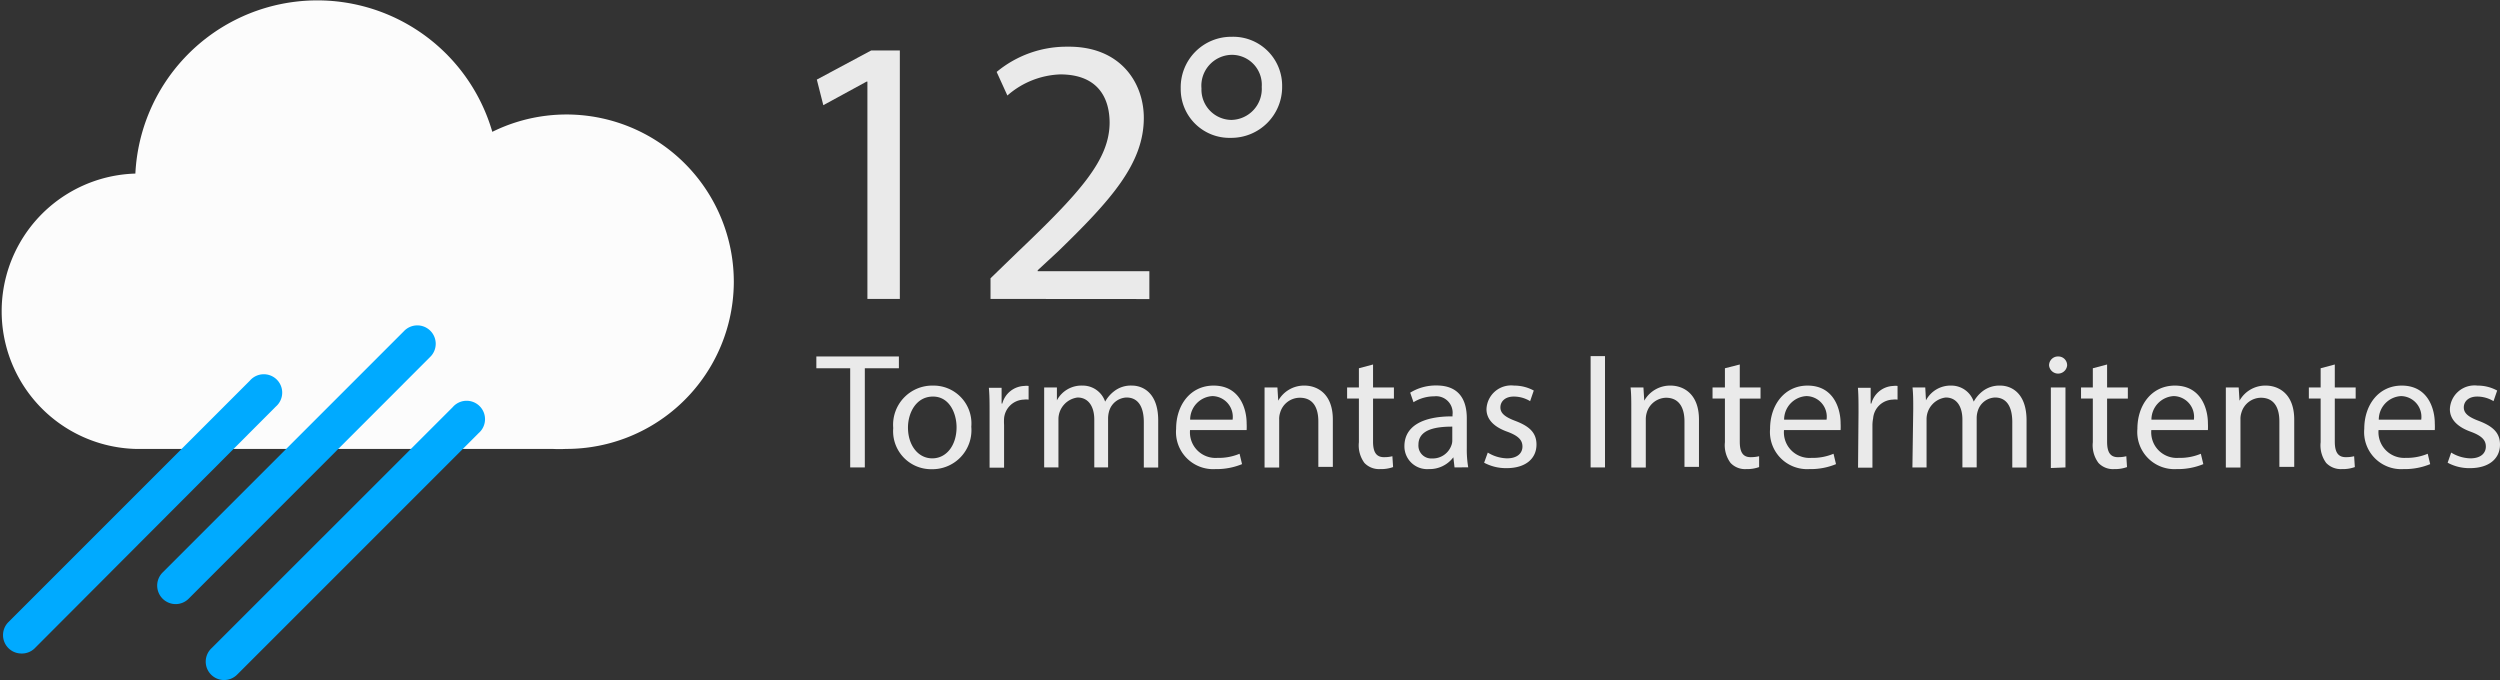 <svg xmlns="http://www.w3.org/2000/svg" viewBox="0 0 212.01 57.67"><rect x="0" y="0" width="212.01" height="57.67" fill="#333333" stroke="none"/><defs><style>.cls-1{fill:#fcfcfc;}.cls-2{fill:#0af;}.cls-3{fill:#eaeaea;}</style></defs><title>clima</title><g id="Layer_2" data-name="Layer 2"><g id="Layer_1-2" data-name="Layer 1"><path class="cls-1" d="M11.68,38h0Z"/><rect class="cls-1" x="11.48" y="14.67" width="0.02"/><path class="cls-1" d="M62.23,23.87A14.2,14.2,0,0,1,48,38.07a10.94,10.94,0,0,1-1.15,0H11.48a11.68,11.68,0,0,1,0-23.35h0a15.45,15.45,0,0,1,30.27-3.54A14.19,14.19,0,0,1,62.23,23.87Z"/><path class="cls-2" d="M1.82,55.42A1.56,1.56,0,0,1,.71,52.76L21.19,32.28a1.56,1.56,0,1,1,2.2,2.2L2.92,55A1.55,1.55,0,0,1,1.82,55.42Z"/><path class="cls-2" d="M14.88,51.23a1.57,1.57,0,0,1-1.1-2.67L34.25,28.09a1.56,1.56,0,1,1,2.21,2.2L16,50.77A1.56,1.56,0,0,1,14.88,51.23Z"/><path class="cls-2" d="M19,57.67A1.56,1.56,0,0,1,17.91,55L38.39,34.53a1.56,1.56,0,1,1,2.2,2.2L20.11,57.21A1.56,1.56,0,0,1,19,57.67Z"/><path class="cls-3" d="M73.56,6.92h-.07l-3.67,2-.55-2.17,4.61-2.47h2.43V25.35H73.56Z"/><path class="cls-3" d="M84,25.35V23.6l2.24-2.17c5.39-5.13,7.83-7.86,7.86-11,0-2.14-1-4.12-4.19-4.12a7.17,7.17,0,0,0-4.48,1.79l-.91-2a9.28,9.28,0,0,1,6-2.14C95,3.9,97,7,97,10c0,3.89-2.82,7-7.27,11.32L88,22.92V23h9.47v2.36Z"/><path class="cls-3" d="M108.73,7.34a4.31,4.31,0,0,1-4.35,4.35,4.13,4.13,0,0,1-4.25-4.19,4.28,4.28,0,0,1,4.32-4.38A4.15,4.15,0,0,1,108.73,7.34Zm-6.84.16a2.57,2.57,0,0,0,2.53,2.67A2.63,2.63,0,0,0,107,7.37a2.54,2.54,0,0,0-2.56-2.72A2.62,2.62,0,0,0,101.89,7.5Z"/><path class="cls-3" d="M72.1,31.23H69.23v-1h7v1H73.34v8.41H72.1Z"/><path class="cls-3" d="M82.37,36.19A3.31,3.31,0,0,1,79,39.79a3.22,3.22,0,0,1-3.25-3.49,3.32,3.32,0,0,1,3.37-3.6A3.21,3.21,0,0,1,82.37,36.19ZM77,36.26c0,1.49.85,2.61,2.06,2.61s2.06-1.11,2.06-2.64c0-1.14-.58-2.6-2-2.6S77,35,77,36.26Z"/><path class="cls-3" d="M83.92,35c0-.79,0-1.48-.06-2.11h1.08l0,1.33H85a2,2,0,0,1,1.88-1.49,1.23,1.23,0,0,1,.35,0v1.16a1.76,1.76,0,0,0-.42,0,1.74,1.74,0,0,0-1.66,1.58,4.65,4.65,0,0,0,0,.57v3.62H83.92Z"/><path class="cls-3" d="M88.55,34.69c0-.7,0-1.27,0-1.83h1.08l0,1.09h0A2.35,2.35,0,0,1,91.8,32.7a2,2,0,0,1,1.92,1.36h0a2.88,2.88,0,0,1,.76-.88A2.29,2.29,0,0,1,96,32.7c.89,0,2.22.59,2.22,2.95v4H97V35.8c0-1.3-.48-2.09-1.47-2.09a1.6,1.6,0,0,0-1.46,1.12,2.3,2.3,0,0,0-.1.62v4.19H92.8V35.58c0-1.08-.48-1.87-1.42-1.87a1.86,1.86,0,0,0-1.62,1.84v4.09H88.55Z"/><path class="cls-3" d="M100.92,36.47a2.17,2.17,0,0,0,2.32,2.36,4.57,4.57,0,0,0,1.88-.35l.21.88a5.64,5.64,0,0,1-2.26.42,3.15,3.15,0,0,1-3.33-3.42c0-2,1.2-3.66,3.18-3.66,2.21,0,2.8,1.95,2.8,3.2a5.55,5.55,0,0,1,0,.57Zm3.61-.88a1.76,1.76,0,0,0-1.71-2,2,2,0,0,0-1.89,2Z"/><path class="cls-3" d="M107.24,34.69c0-.7,0-1.27,0-1.83h1.09l.07,1.12h0a2.5,2.5,0,0,1,2.24-1.28c.94,0,2.39.57,2.39,2.89v4h-1.23V35.73c0-1.09-.4-2-1.57-2A1.74,1.74,0,0,0,108.56,35a1.64,1.64,0,0,0-.08.57v4.08h-1.24Z"/><path class="cls-3" d="M116.44,30.91v1.95h1.77v.94h-1.77v3.65c0,.84.24,1.32.93,1.32a2.82,2.82,0,0,0,.71-.08l.06.92a3,3,0,0,1-1.1.17,1.71,1.71,0,0,1-1.33-.52,2.51,2.51,0,0,1-.47-1.76V33.8h-1v-.94h1V31.23Z"/><path class="cls-3" d="M123.35,39.64l-.1-.86h0a2.52,2.52,0,0,1-2.08,1,1.93,1.93,0,0,1-2.07-1.94c0-1.64,1.46-2.54,4.08-2.53v-.14a1.4,1.4,0,0,0-1.55-1.56,3.35,3.35,0,0,0-1.76.5l-.28-.81a4.15,4.15,0,0,1,2.23-.61c2.07,0,2.57,1.42,2.57,2.78V38a9,9,0,0,0,.12,1.63Zm-.19-3.46c-1.34,0-2.87.21-2.87,1.53a1.09,1.09,0,0,0,1.16,1.17,1.68,1.68,0,0,0,1.64-1.13,1.11,1.11,0,0,0,.07-.39Z"/><path class="cls-3" d="M126.17,38.38a3.24,3.24,0,0,0,1.63.49c.89,0,1.31-.45,1.31-1s-.35-.91-1.26-1.25c-1.22-.43-1.79-1.1-1.79-1.92a2.09,2.09,0,0,1,2.34-2,3.47,3.47,0,0,1,1.67.42l-.31.9a2.65,2.65,0,0,0-1.39-.39c-.73,0-1.13.42-1.13.92s.4.82,1.28,1.15c1.18.45,1.78,1,1.78,2,0,1.19-.92,2-2.53,2a3.91,3.91,0,0,1-1.91-.46Z"/><path class="cls-3" d="M136.11,30.2v9.44h-1.22V30.2Z"/><path class="cls-3" d="M138.34,34.69c0-.7,0-1.27-.06-1.83h1.09l.07,1.12h0a2.51,2.51,0,0,1,2.24-1.28c.94,0,2.4.57,2.4,2.89v4h-1.23V35.73c0-1.09-.41-2-1.57-2A1.75,1.75,0,0,0,139.65,35a1.91,1.91,0,0,0-.08.57v4.08h-1.23Z"/><path class="cls-3" d="M147.54,30.91v1.95h1.76v.94h-1.76v3.65c0,.84.23,1.32.92,1.32a3,3,0,0,0,.72-.08l0,.92a3,3,0,0,1-1.09.17,1.68,1.68,0,0,1-1.33-.52,2.5,2.5,0,0,1-.48-1.76V33.8h-1.05v-.94h1.05V31.23Z"/><path class="cls-3" d="M151.29,36.47a2.17,2.17,0,0,0,2.32,2.36,4.54,4.54,0,0,0,1.88-.35l.21.88a5.6,5.6,0,0,1-2.26.42,3.15,3.15,0,0,1-3.33-3.42c0-2,1.21-3.66,3.18-3.66,2.21,0,2.8,1.95,2.8,3.2a5.55,5.55,0,0,1,0,.57Zm3.61-.88a1.75,1.75,0,0,0-1.71-2,2,2,0,0,0-1.89,2Z"/><path class="cls-3" d="M157.61,35c0-.79,0-1.48-.05-2.11h1.08l0,1.33h.06a2,2,0,0,1,1.87-1.49,1.23,1.23,0,0,1,.35,0v1.16a1.71,1.71,0,0,0-.42,0,1.73,1.73,0,0,0-1.65,1.58,3.22,3.22,0,0,0-.06.57v3.62h-1.22Z"/><path class="cls-3" d="M162.25,34.69c0-.7,0-1.27-.06-1.83h1.08l.06,1.09h0a2.35,2.35,0,0,1,2.13-1.25,2,2,0,0,1,1.92,1.36h0a2.86,2.86,0,0,1,.75-.88,2.32,2.32,0,0,1,1.5-.48c.9,0,2.23.59,2.23,2.95v4h-1.21V35.8c0-1.3-.47-2.09-1.47-2.09a1.59,1.59,0,0,0-1.45,1.12,2,2,0,0,0-.1.62v4.19h-1.21V35.58c0-1.08-.47-1.87-1.41-1.87a1.85,1.85,0,0,0-1.63,1.84v4.09h-1.2Z"/><path class="cls-3" d="M175.3,31a.77.77,0,0,1-1.53,0,.75.75,0,0,1,.77-.77A.74.74,0,0,1,175.3,31Zm-1.38,8.69V32.86h1.24v6.78Z"/><path class="cls-3" d="M178.69,30.91v1.95h1.76v.94h-1.76v3.65c0,.84.23,1.32.92,1.32a2.82,2.82,0,0,0,.71-.08l.06.92a3,3,0,0,1-1.09.17,1.68,1.68,0,0,1-1.33-.52,2.5,2.5,0,0,1-.48-1.76V33.8h-1v-.94h1V31.23Z"/><path class="cls-3" d="M182.44,36.47a2.17,2.17,0,0,0,2.32,2.36,4.57,4.57,0,0,0,1.88-.35l.21.88a5.64,5.64,0,0,1-2.26.42,3.15,3.15,0,0,1-3.33-3.42c0-2,1.2-3.66,3.18-3.66,2.21,0,2.8,1.95,2.8,3.2a5.55,5.55,0,0,1,0,.57Zm3.61-.88a1.76,1.76,0,0,0-1.71-2,2,2,0,0,0-1.89,2Z"/><path class="cls-3" d="M188.76,34.69c0-.7,0-1.27,0-1.83h1.09l.07,1.12h0a2.5,2.5,0,0,1,2.24-1.28c.94,0,2.4.57,2.4,2.89v4H193.3V35.73c0-1.09-.4-2-1.57-2A1.74,1.74,0,0,0,190.08,35a1.64,1.64,0,0,0-.08.57v4.08h-1.24Z"/><path class="cls-3" d="M198,30.91v1.95h1.77v.94H198v3.65c0,.84.24,1.32.93,1.32a2.82,2.82,0,0,0,.71-.08l.06.92a3,3,0,0,1-1.09.17,1.72,1.72,0,0,1-1.34-.52,2.51,2.51,0,0,1-.47-1.76V33.8h-1v-.94h1V31.23Z"/><path class="cls-3" d="M201.71,36.47A2.18,2.18,0,0,0,204,38.83a4.61,4.61,0,0,0,1.88-.35l.21.88a5.64,5.64,0,0,1-2.26.42,3.14,3.14,0,0,1-3.33-3.42c0-2,1.2-3.66,3.18-3.66,2.21,0,2.8,1.95,2.8,3.2a5.55,5.55,0,0,1,0,.57Zm3.62-.88a1.76,1.76,0,0,0-1.71-2,2,2,0,0,0-1.89,2Z"/><path class="cls-3" d="M207.87,38.38a3.24,3.24,0,0,0,1.63.49c.89,0,1.31-.45,1.31-1s-.35-.91-1.26-1.25c-1.21-.43-1.79-1.1-1.79-1.92a2.09,2.09,0,0,1,2.34-2,3.44,3.44,0,0,1,1.67.42l-.31.9a2.65,2.65,0,0,0-1.39-.39c-.73,0-1.13.42-1.13.92s.4.82,1.29,1.15c1.17.45,1.78,1,1.78,2,0,1.19-.93,2-2.54,2a3.84,3.84,0,0,1-1.9-.46Z"/></g></g></svg>